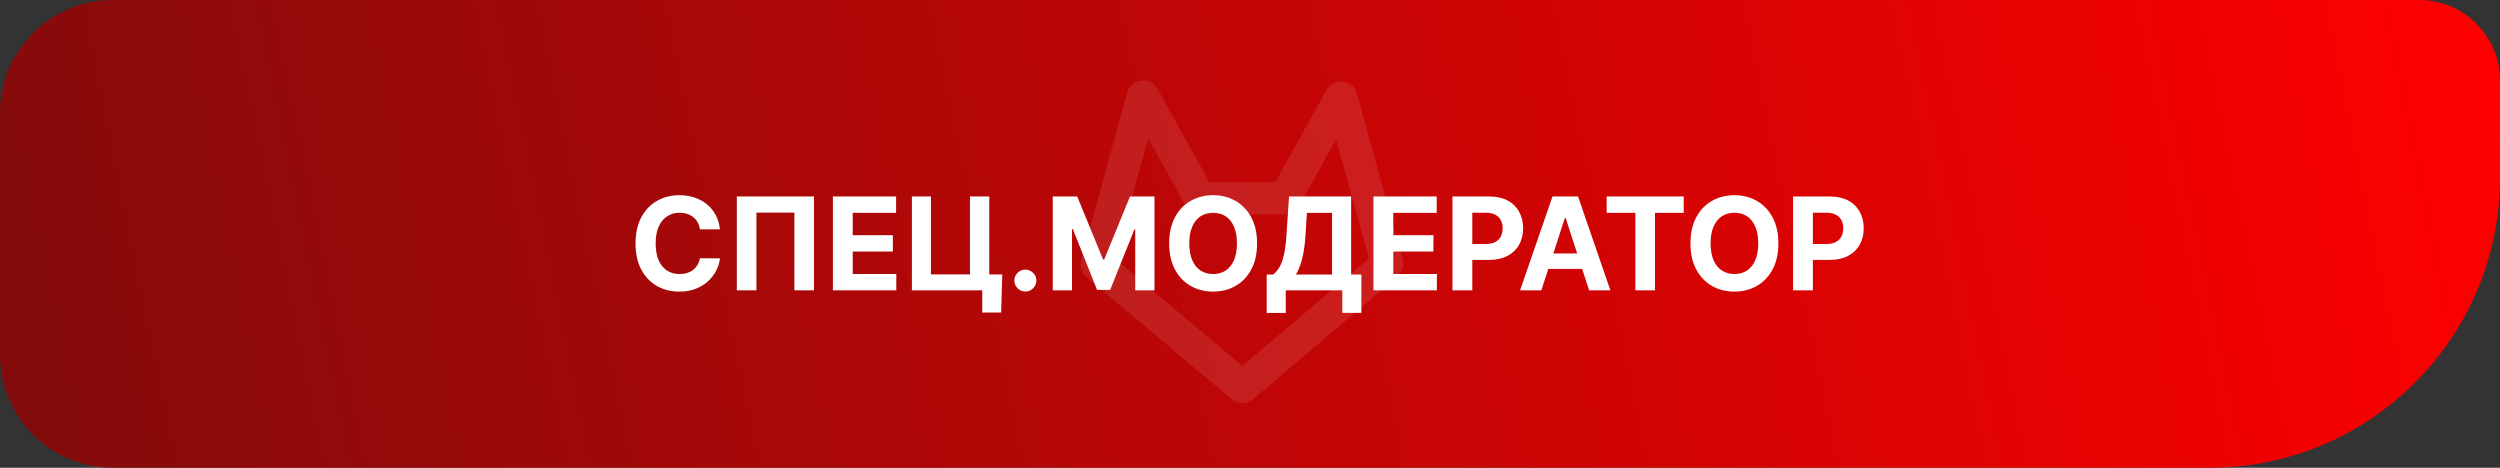 <svg width="155" height="29" viewBox="0 0 155 29" fill="none" xmlns="http://www.w3.org/2000/svg">
<rect x="0" y="0" width="155" height="29" fill="#333333" stroke="none"/>
<path d="M0 7C0 3.134 3.134 0 7 0H150C152.761 0 155 2.239 155 5V11C155 20.941 146.941 29 137 29H7C3.134 29 0 25.866 0 22V7Z" fill="url(#paint0_linear_2056_95)"/>
<path d="M85.98 16.403L77.023 24L68 16.403L70.852 6M79.658 12.292L83.115 6.068M83.168 6.068L86 16.335M70.898 6L74.356 12.224M74.389 12.296H79.658" stroke="white" stroke-opacity="0.1" stroke-width="2" stroke-linecap="round" stroke-linejoin="round"/>
<path d="M44.639 14.219H43.395C43.372 14.058 43.326 13.915 43.256 13.79C43.186 13.663 43.096 13.555 42.986 13.466C42.876 13.377 42.749 13.309 42.605 13.261C42.463 13.214 42.309 13.19 42.142 13.19C41.841 13.19 41.579 13.265 41.355 13.415C41.132 13.562 40.958 13.778 40.835 14.062C40.712 14.345 40.651 14.688 40.651 15.091C40.651 15.506 40.712 15.854 40.835 16.136C40.96 16.419 41.135 16.632 41.358 16.776C41.581 16.919 41.84 16.991 42.133 16.991C42.298 16.991 42.451 16.97 42.591 16.926C42.733 16.883 42.859 16.819 42.969 16.736C43.079 16.651 43.169 16.547 43.242 16.426C43.315 16.305 43.367 16.167 43.395 16.011L44.639 16.017C44.607 16.284 44.526 16.542 44.398 16.79C44.271 17.036 44.099 17.257 43.883 17.452C43.669 17.645 43.414 17.798 43.117 17.912C42.821 18.024 42.487 18.079 42.114 18.079C41.595 18.079 41.131 17.962 40.722 17.727C40.314 17.492 39.992 17.152 39.756 16.707C39.521 16.262 39.403 15.723 39.403 15.091C39.403 14.456 39.523 13.917 39.761 13.472C40 13.027 40.324 12.688 40.733 12.454C41.142 12.22 41.602 12.102 42.114 12.102C42.451 12.102 42.763 12.15 43.051 12.244C43.341 12.339 43.597 12.477 43.821 12.659C44.044 12.839 44.226 13.06 44.367 13.321C44.508 13.582 44.599 13.882 44.639 14.219ZM50.467 12.182V18H49.251V13.182H46.899V18H45.683V12.182H50.467ZM51.639 18V12.182H55.559V13.196H52.869V14.582H55.357V15.597H52.869V16.986H55.57V18H51.639ZM62.142 17.017L62.071 19.375H60.901V18H60.492V17.017H62.142ZM56.537 18V12.182H57.719V17.011H60.139V12.182H61.335V18H56.537ZM63.573 18.074C63.386 18.074 63.225 18.008 63.09 17.875C62.958 17.741 62.891 17.579 62.891 17.392C62.891 17.206 62.958 17.047 63.09 16.915C63.225 16.782 63.386 16.716 63.573 16.716C63.755 16.716 63.914 16.782 64.05 16.915C64.187 17.047 64.255 17.206 64.255 17.392C64.255 17.517 64.223 17.632 64.158 17.736C64.096 17.838 64.013 17.921 63.911 17.983C63.809 18.044 63.696 18.074 63.573 18.074ZM65.271 12.182H66.788L68.391 16.091H68.459L70.061 12.182H71.578V18H70.385V14.213H70.337L68.831 17.972H68.019L66.513 14.199H66.465V18H65.271V12.182ZM77.938 15.091C77.938 15.725 77.818 16.265 77.577 16.71C77.339 17.155 77.013 17.495 76.6 17.73C76.189 17.963 75.727 18.079 75.214 18.079C74.697 18.079 74.233 17.962 73.822 17.727C73.411 17.492 73.086 17.152 72.847 16.707C72.609 16.262 72.489 15.723 72.489 15.091C72.489 14.456 72.609 13.917 72.847 13.472C73.086 13.027 73.411 12.688 73.822 12.454C74.233 12.22 74.697 12.102 75.214 12.102C75.727 12.102 76.189 12.22 76.6 12.454C77.013 12.688 77.339 13.027 77.577 13.472C77.818 13.917 77.938 14.456 77.938 15.091ZM76.691 15.091C76.691 14.68 76.629 14.333 76.506 14.051C76.385 13.769 76.214 13.555 75.992 13.409C75.771 13.263 75.511 13.19 75.214 13.19C74.916 13.19 74.657 13.263 74.435 13.409C74.214 13.555 74.041 13.769 73.918 14.051C73.797 14.333 73.737 14.68 73.737 15.091C73.737 15.502 73.797 15.848 73.918 16.131C74.041 16.413 74.214 16.627 74.435 16.773C74.657 16.919 74.916 16.991 75.214 16.991C75.511 16.991 75.771 16.919 75.992 16.773C76.214 16.627 76.385 16.413 76.506 16.131C76.629 15.848 76.691 15.502 76.691 15.091ZM78.534 19.403V17.02H78.929C79.063 16.923 79.187 16.787 79.298 16.611C79.41 16.433 79.506 16.188 79.585 15.875C79.665 15.561 79.722 15.15 79.756 14.642L79.921 12.182H83.77V17.02H84.406V19.398H83.224V18H79.716V19.403H78.534ZM80.349 17.02H82.588V13.196H81.028L80.938 14.642C80.913 15.027 80.872 15.367 80.815 15.665C80.76 15.962 80.693 16.223 80.614 16.446C80.536 16.668 80.448 16.859 80.349 17.02ZM85.154 18V12.182H89.075V13.196H86.384V14.582H88.873V15.597H86.384V16.986H89.086V18H85.154ZM90.053 18V12.182H92.348C92.789 12.182 93.165 12.266 93.476 12.435C93.787 12.601 94.023 12.833 94.186 13.131C94.351 13.426 94.433 13.767 94.433 14.153C94.433 14.54 94.35 14.881 94.183 15.176C94.017 15.472 93.775 15.702 93.459 15.867C93.144 16.031 92.764 16.114 92.317 16.114H90.854V15.128H92.118C92.355 15.128 92.55 15.087 92.703 15.006C92.858 14.922 92.974 14.808 93.05 14.662C93.127 14.514 93.166 14.345 93.166 14.153C93.166 13.96 93.127 13.792 93.05 13.648C92.974 13.502 92.858 13.389 92.703 13.31C92.548 13.228 92.351 13.188 92.112 13.188H91.283V18H90.053ZM95.563 18H94.245L96.254 12.182H97.839L99.844 18H98.526L97.069 13.511H97.023L95.563 18ZM95.481 15.713H98.594V16.673H95.481V15.713ZM99.612 13.196V12.182H104.391V13.196H102.609V18H101.393V13.196H99.612ZM110.259 15.091C110.259 15.725 110.138 16.265 109.898 16.71C109.659 17.155 109.333 17.495 108.92 17.73C108.509 17.963 108.047 18.079 107.534 18.079C107.017 18.079 106.553 17.962 106.142 17.727C105.731 17.492 105.406 17.152 105.168 16.707C104.929 16.262 104.81 15.723 104.81 15.091C104.81 14.456 104.929 13.917 105.168 13.472C105.406 13.027 105.731 12.688 106.142 12.454C106.553 12.22 107.017 12.102 107.534 12.102C108.047 12.102 108.509 12.22 108.92 12.454C109.333 12.688 109.659 13.027 109.898 13.472C110.138 13.917 110.259 14.456 110.259 15.091ZM109.011 15.091C109.011 14.68 108.95 14.333 108.827 14.051C108.705 13.769 108.534 13.555 108.312 13.409C108.091 13.263 107.831 13.19 107.534 13.19C107.237 13.19 106.977 13.263 106.756 13.409C106.534 13.555 106.362 13.769 106.239 14.051C106.117 14.333 106.057 14.68 106.057 15.091C106.057 15.502 106.117 15.848 106.239 16.131C106.362 16.413 106.534 16.627 106.756 16.773C106.977 16.919 107.237 16.991 107.534 16.991C107.831 16.991 108.091 16.919 108.312 16.773C108.534 16.627 108.705 16.413 108.827 16.131C108.95 15.848 109.011 15.502 109.011 15.091ZM111.17 18V12.182H113.465C113.906 12.182 114.282 12.266 114.593 12.435C114.904 12.601 115.14 12.833 115.303 13.131C115.468 13.426 115.55 13.767 115.55 14.153C115.55 14.54 115.467 14.881 115.3 15.176C115.134 15.472 114.892 15.702 114.576 15.867C114.262 16.031 113.881 16.114 113.434 16.114H111.971V15.128H113.235C113.472 15.128 113.667 15.087 113.82 15.006C113.976 14.922 114.091 14.808 114.167 14.662C114.245 14.514 114.283 14.345 114.283 14.153C114.283 13.96 114.245 13.792 114.167 13.648C114.091 13.502 113.976 13.389 113.82 13.31C113.665 13.228 113.468 13.188 113.229 13.188H112.4V18H111.17Z" fill="white"/>
<defs>
<linearGradient id="paint0_linear_2056_95" x1="0" y1="29" x2="154.467" y2="-2.604" gradientUnits="userSpaceOnUse">
<stop stop-color="#820B0B"/>
<stop offset="1" stop-color="#FF0000"/>
</linearGradient>
</defs>
</svg>
